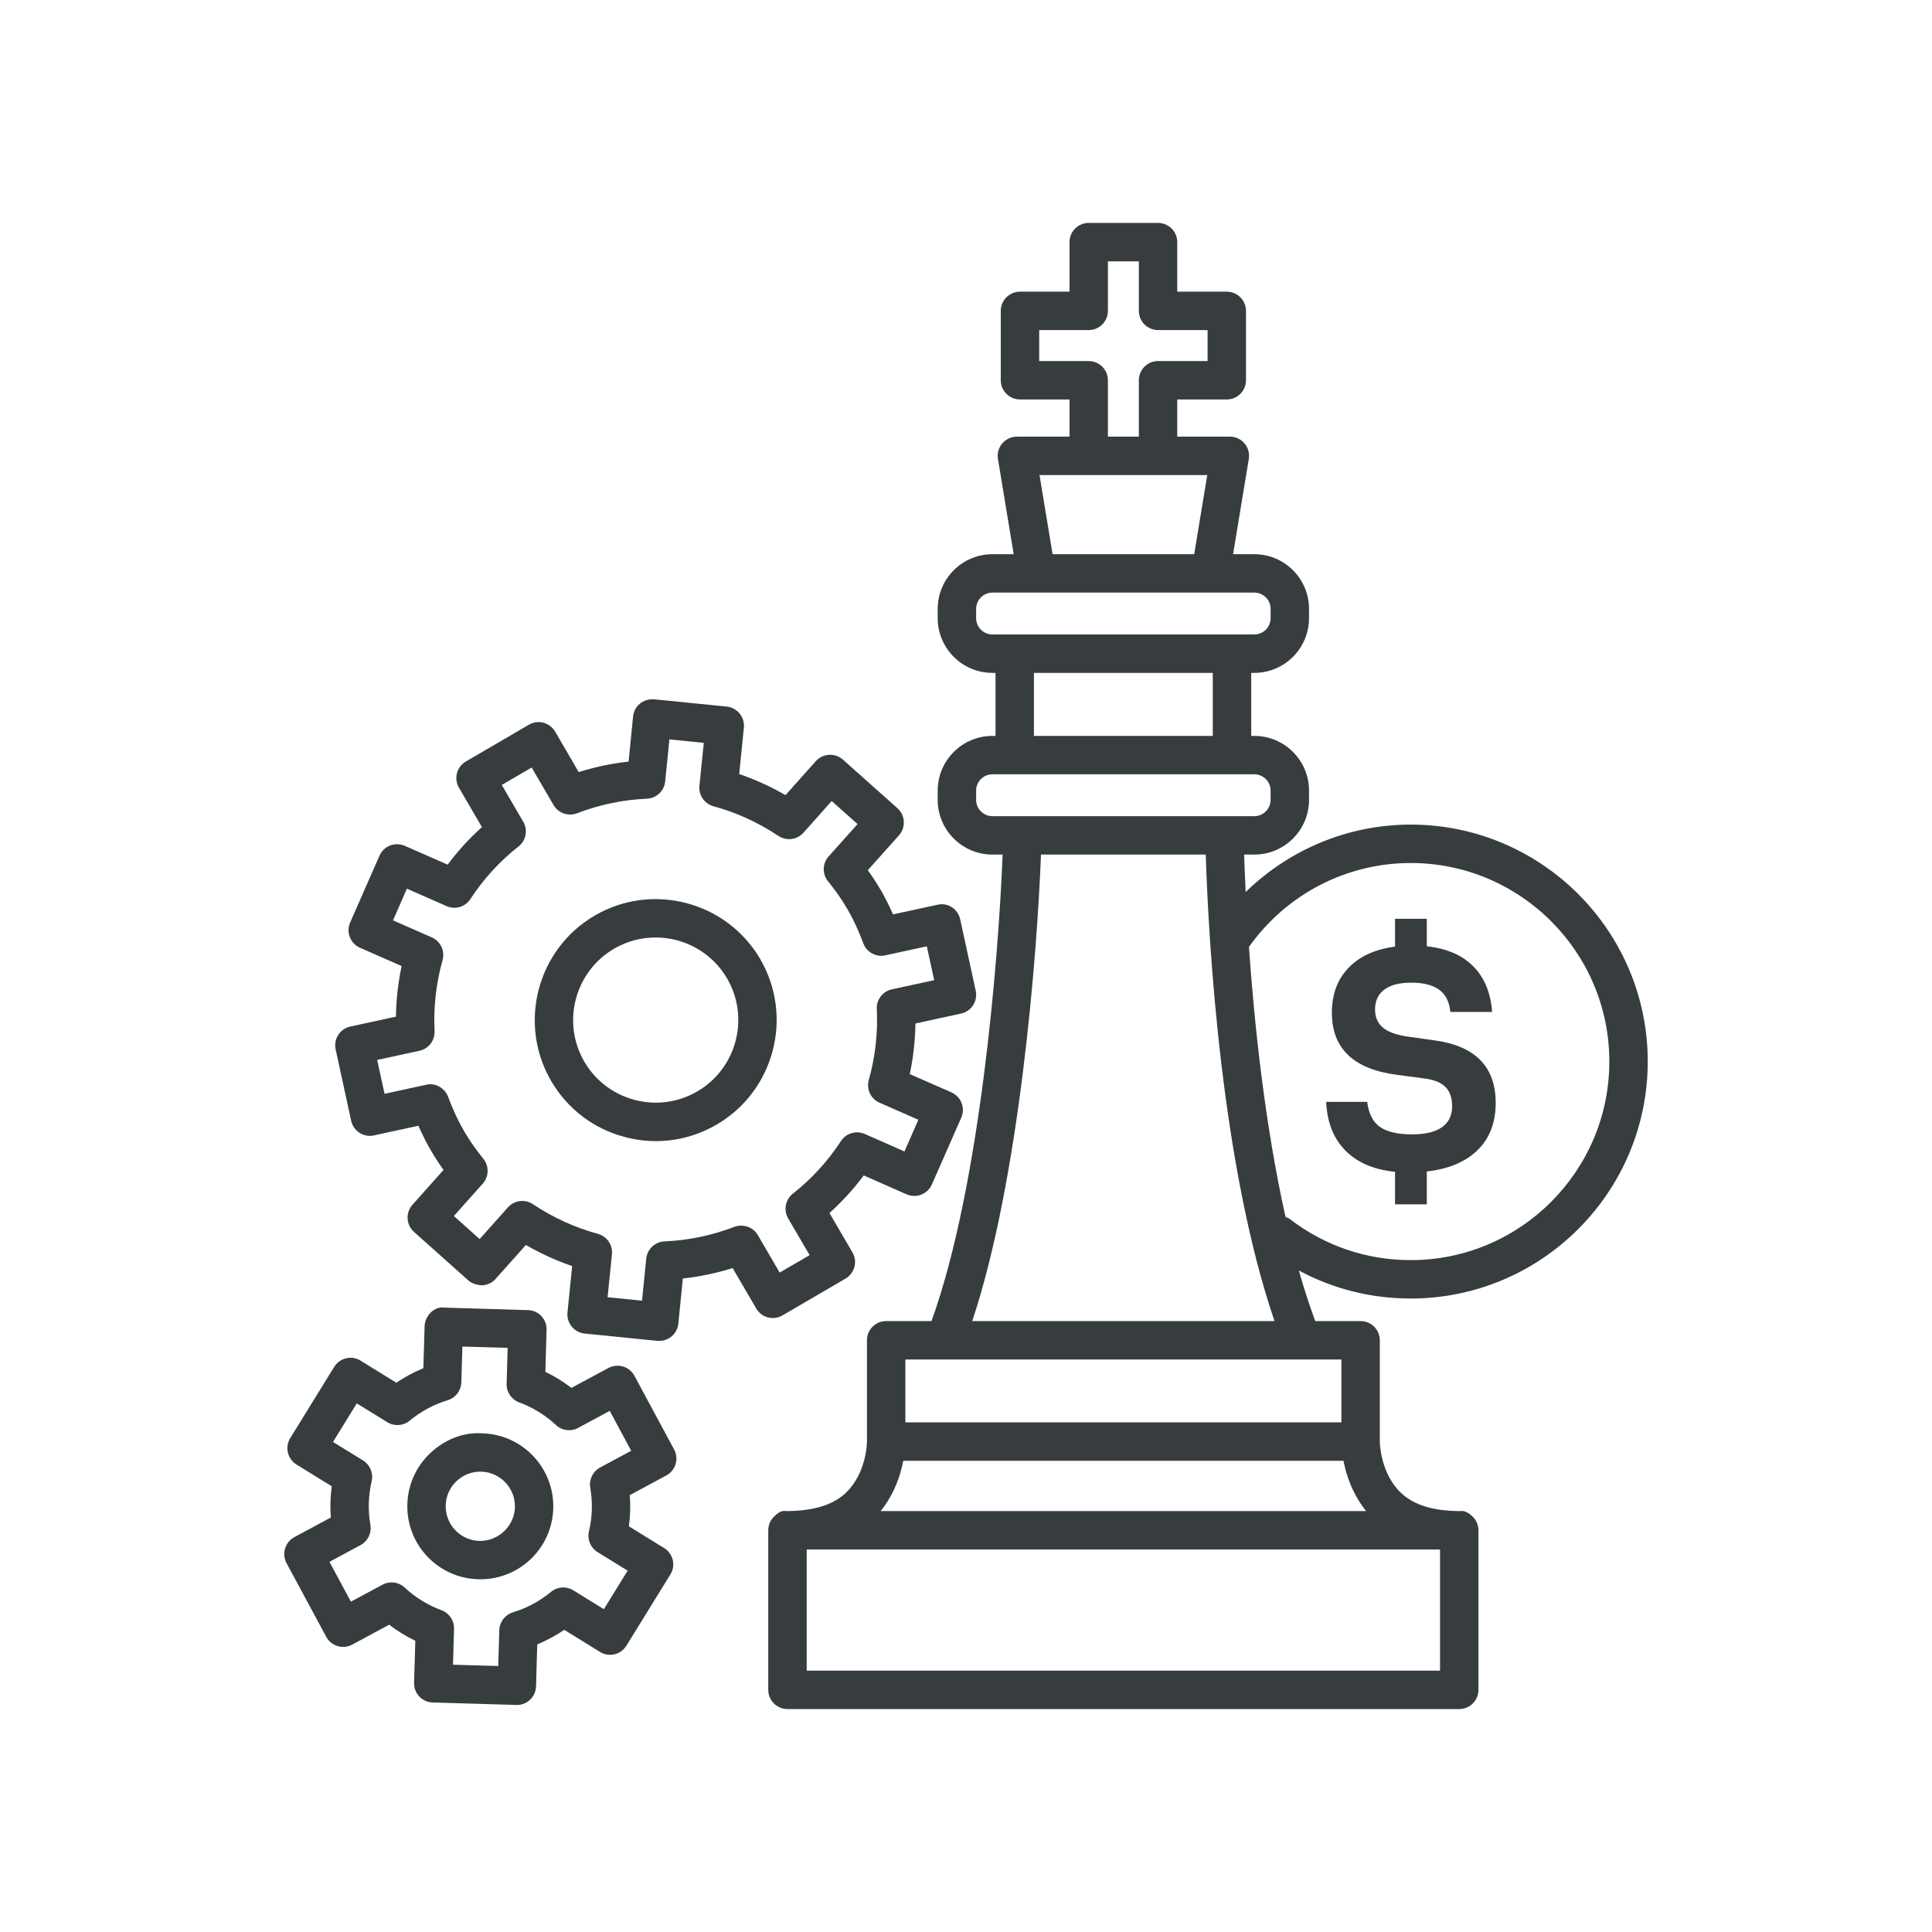 <svg width="120" height="120" viewBox="0 0 120 120" fill="none" xmlns="http://www.w3.org/2000/svg">
<path d="M48.599 81.702L52.517 79.417C52.79 79.257 52.988 78.995 53.069 78.69C53.151 78.384 53.107 78.058 52.947 77.785L51.518 75.343C52.304 74.636 53.017 73.856 53.649 73.009L56.309 74.182C56.594 74.307 56.928 74.313 57.219 74.202C57.516 74.086 57.752 73.859 57.88 73.571L59.705 69.421C59.833 69.13 59.839 68.804 59.725 68.507C59.609 68.213 59.382 67.977 59.094 67.849L56.507 66.714C56.728 65.681 56.844 64.63 56.859 63.571L59.693 62.954C60.002 62.887 60.273 62.701 60.444 62.433C60.613 62.168 60.671 61.846 60.604 61.537L59.641 57.108C59.504 56.464 58.878 56.037 58.224 56.197L55.468 56.793C55.223 56.237 54.958 55.717 54.67 55.219H54.667C54.429 54.811 54.172 54.424 53.902 54.049L55.837 51.884C56.047 51.648 56.154 51.337 56.137 51.022C56.119 50.705 55.977 50.411 55.741 50.199L52.356 47.181C51.865 46.744 51.111 46.791 50.672 47.277L48.788 49.387C47.866 48.851 46.903 48.415 45.913 48.077L46.204 45.193C46.233 44.879 46.14 44.564 45.939 44.32C45.739 44.075 45.45 43.918 45.136 43.886L40.628 43.435C39.93 43.395 39.391 43.851 39.321 44.503L39.042 47.306C38 47.416 36.964 47.635 35.945 47.955L34.481 45.443C34.322 45.17 34.06 44.972 33.754 44.89C33.451 44.809 33.123 44.852 32.852 45.013L28.938 47.297C28.367 47.629 28.175 48.359 28.507 48.927L29.933 51.374C29.147 52.079 28.434 52.859 27.803 53.706L25.143 52.536C24.849 52.411 24.523 52.405 24.229 52.515C23.935 52.632 23.699 52.859 23.571 53.147L21.749 57.297C21.484 57.899 21.758 58.604 22.36 58.868L24.945 60.003C24.727 61.039 24.607 62.09 24.593 63.144L21.758 63.761C21.115 63.9 20.707 64.535 20.847 65.178L21.81 69.61C21.877 69.919 22.064 70.189 22.331 70.361C22.593 70.53 22.916 70.597 23.228 70.521L25.987 69.922C26.231 70.478 26.496 70.998 26.784 71.49C27.02 71.901 27.279 72.29 27.549 72.666L25.617 74.831C25.181 75.323 25.224 76.077 25.713 76.516L29.095 79.534C29.334 79.744 29.686 79.828 29.956 79.834C30.274 79.816 30.567 79.674 30.78 79.438L32.663 77.328C33.586 77.861 34.549 78.3 35.538 78.638L35.247 81.522C35.183 82.177 35.66 82.762 36.316 82.829L40.826 83.283C40.867 83.286 40.905 83.288 40.946 83.288C41.219 83.288 41.487 83.192 41.7 83.018C41.944 82.817 42.101 82.529 42.133 82.215L42.413 79.409C43.455 79.298 44.488 79.08 45.506 78.763L46.97 81.272C47.299 81.842 48.029 82.034 48.599 81.702ZM47.072 76.717C46.781 76.213 46.161 76.001 45.616 76.201C44.202 76.74 42.741 77.043 41.28 77.104C40.686 77.127 40.2 77.584 40.139 78.175L39.877 80.788L37.738 80.573L38.009 77.904C38.067 77.322 37.694 76.787 37.133 76.635C35.721 76.251 34.362 75.634 33.099 74.793C32.605 74.467 31.947 74.548 31.548 74.991L29.793 76.961L28.19 75.529L29.985 73.518C30.372 73.082 30.39 72.433 30.026 71.979C29.601 71.452 29.197 70.899 28.844 70.291C28.463 69.642 28.134 68.935 27.834 68.128C27.625 67.567 27.031 67.238 26.464 67.377L23.885 67.939L23.428 65.835L26.053 65.265C26.624 65.142 27.02 64.624 26.991 64.042C26.918 62.558 27.087 61.077 27.488 59.636C27.648 59.066 27.366 58.464 26.822 58.225L24.412 57.165L25.273 55.198L27.738 56.281C28.286 56.517 28.9 56.33 29.217 55.841C30.029 54.596 31.036 53.498 32.206 52.576C32.674 52.209 32.799 51.551 32.499 51.039L31.167 48.755L33.023 47.672L34.38 50C34.674 50.507 35.294 50.722 35.835 50.515C37.249 49.974 38.71 49.671 40.174 49.61C40.768 49.587 41.254 49.13 41.315 48.539L41.577 45.926L43.713 46.141L43.442 48.81C43.384 49.392 43.757 49.927 44.318 50.079C45.73 50.46 47.086 51.08 48.352 51.921C48.852 52.25 49.504 52.165 49.903 51.723L51.658 49.753L53.264 51.185L51.466 53.196C51.079 53.632 51.061 54.284 51.428 54.738C51.856 55.265 52.257 55.821 52.609 56.423C52.991 57.072 53.32 57.779 53.619 58.585C53.826 59.144 54.414 59.467 54.99 59.336L57.566 58.778L58.023 60.879L55.398 61.449C54.827 61.571 54.431 62.09 54.46 62.672C54.533 64.164 54.364 65.646 53.963 67.078C53.8 67.651 54.085 68.253 54.629 68.492L57.042 69.551L56.177 71.519L53.712 70.433C53.185 70.2 52.554 70.381 52.234 70.873C51.422 72.118 50.415 73.218 49.245 74.141C48.78 74.51 48.654 75.165 48.954 75.68L50.287 77.959L48.427 79.042L47.072 76.717Z" fill="#373D3F"/>
<path d="M47.218 59.566C45.129 55.998 40.525 54.779 36.942 56.866C33.362 58.955 32.149 63.565 34.236 67.148C35.248 68.879 36.875 70.116 38.816 70.625C39.454 70.794 40.1 70.876 40.74 70.876C42.055 70.876 43.35 70.526 44.517 69.848C48.094 67.759 49.305 63.146 47.218 59.569L47.218 59.566ZM43.313 67.788C40.868 69.22 37.716 68.382 36.296 65.946C34.87 63.501 35.7 60.352 38.141 58.926C38.953 58.452 39.841 58.228 40.72 58.228C42.486 58.228 44.206 59.139 45.158 60.768C46.584 63.213 45.757 66.362 43.313 67.788Z" fill="#373D3F"/>
<path d="M39.406 85.454C39.094 84.868 38.373 84.665 37.79 84.968L35.491 86.204C34.988 85.817 34.447 85.483 33.873 85.206L33.949 82.599C33.961 82.284 33.844 81.976 33.626 81.746C33.411 81.516 33.111 81.382 32.794 81.374L27.599 81.219C26.999 81.114 26.391 81.717 26.373 82.375L26.295 84.982C25.704 85.224 25.145 85.524 24.619 85.884L22.398 84.514C22.131 84.342 21.802 84.293 21.499 84.365C21.19 84.438 20.926 84.63 20.757 84.901L18.027 89.324C17.683 89.883 17.855 90.619 18.417 90.966L20.605 92.316C20.562 92.633 20.536 92.956 20.527 93.279C20.515 93.608 20.524 93.934 20.55 94.254L18.283 95.474C18.004 95.625 17.797 95.878 17.707 96.181C17.614 96.484 17.649 96.812 17.797 97.089L20.262 101.664C20.577 102.249 21.304 102.458 21.878 102.15L24.174 100.913C24.677 101.3 25.218 101.635 25.795 101.911L25.719 104.519C25.707 104.833 25.824 105.142 26.042 105.371C26.257 105.601 26.557 105.735 26.874 105.744L32.069 105.898C32.081 105.901 32.093 105.901 32.104 105.901C32.407 105.901 32.701 105.785 32.922 105.575C33.152 105.357 33.286 105.057 33.294 104.743L33.37 102.135C33.961 101.894 34.52 101.591 35.049 101.233L37.267 102.604C37.535 102.773 37.855 102.825 38.166 102.752C38.475 102.68 38.74 102.488 38.906 102.217L41.638 97.793C41.807 97.526 41.859 97.2 41.787 96.894C41.714 96.585 41.519 96.318 41.251 96.152L39.06 94.802C39.103 94.484 39.132 94.164 39.141 93.838C39.141 93.835 39.141 93.835 39.141 93.832C39.15 93.507 39.144 93.183 39.118 92.863L41.385 91.644C41.664 91.493 41.871 91.239 41.961 90.937C42.054 90.634 42.019 90.305 41.871 90.029L39.406 85.454ZM37.273 91.149C36.822 91.393 36.577 91.894 36.661 92.397C36.737 92.84 36.772 93.299 36.76 93.768C36.743 94.231 36.682 94.682 36.58 95.118C36.464 95.619 36.679 96.134 37.115 96.405L38.984 97.557L37.506 99.95L35.611 98.779C35.175 98.509 34.622 98.547 34.226 98.873C33.522 99.455 32.724 99.882 31.854 100.147C31.365 100.298 31.027 100.741 31.013 101.253L30.946 103.479L28.137 103.398L28.201 101.168C28.219 100.659 27.905 100.194 27.427 100.016C26.569 99.696 25.797 99.222 25.134 98.605C24.764 98.258 24.209 98.185 23.758 98.427L21.796 99.483L20.463 97.007L22.396 95.968C22.847 95.723 23.091 95.222 23.007 94.719C22.931 94.277 22.893 93.82 22.908 93.348C22.922 92.883 22.986 92.429 23.085 91.992C23.199 91.494 22.983 90.979 22.55 90.712L20.684 89.562L22.16 87.167L24.058 88.337C24.491 88.605 25.05 88.567 25.443 88.241C26.144 87.662 26.939 87.234 27.812 86.969C28.3 86.821 28.638 86.375 28.653 85.863L28.72 83.637L31.531 83.719L31.467 85.948C31.449 86.457 31.764 86.923 32.241 87.101C33.096 87.418 33.868 87.892 34.531 88.512C34.904 88.861 35.462 88.934 35.908 88.69L37.872 87.633L39.205 90.11L37.273 91.149Z" fill="#373D3F"/>
<path d="M29.967 89.027C28.751 88.94 27.607 89.428 26.722 90.258C25.843 91.09 25.337 92.214 25.302 93.424C25.264 94.635 25.704 95.787 26.533 96.669C27.362 97.548 28.489 98.054 29.699 98.089C29.746 98.092 29.793 98.092 29.839 98.092C30.997 98.092 32.095 97.656 32.944 96.858C33.823 96.026 34.33 94.903 34.364 93.692C34.437 91.192 32.464 89.1 29.967 89.027ZM29.769 95.709C29.196 95.691 28.663 95.45 28.267 95.034C27.875 94.615 27.668 94.067 27.683 93.494C27.7 92.921 27.941 92.388 28.358 91.993C28.759 91.614 29.28 91.407 29.83 91.407C29.854 91.407 29.874 91.407 29.897 91.407C31.082 91.445 32.016 92.438 31.984 93.622C31.946 94.81 30.927 95.741 29.769 95.709Z" fill="#373D3F"/>
<path d="M102.344 65.934C102.344 57.82 95.741 51.217 87.624 51.217C83.74 51.217 80.091 52.754 77.371 55.405C77.328 54.528 77.297 53.748 77.274 53.08H77.907C79.781 53.08 81.306 51.555 81.306 49.683V49.107C81.306 47.233 79.781 45.708 77.907 45.708H77.715V41.794H77.907C79.781 41.794 81.306 40.269 81.306 38.394V37.818C81.306 35.947 79.781 34.422 77.907 34.422H76.588L77.566 28.508C77.624 28.162 77.526 27.81 77.299 27.542C77.075 27.274 76.74 27.12 76.391 27.12H73.122V24.812H76.198C76.856 24.812 77.391 24.276 77.391 23.619V19.309C77.391 18.651 76.856 18.116 76.198 18.116H73.122V15.039C73.122 14.382 72.587 13.846 71.929 13.846H67.622C66.964 13.846 66.429 14.382 66.429 15.039V18.116H63.353C62.695 18.116 62.16 18.651 62.16 19.309V23.619C62.16 24.276 62.695 24.812 63.353 24.812H66.429V27.12H63.161C62.811 27.12 62.48 27.274 62.252 27.542C62.026 27.809 61.927 28.162 61.985 28.508L62.961 34.422H61.641C59.767 34.422 58.242 35.947 58.242 37.818V38.394C58.242 40.269 59.767 41.794 61.641 41.794H61.834V45.708H61.641C59.767 45.708 58.242 47.233 58.242 49.107V49.683C58.242 51.555 59.767 53.08 61.641 53.08H62.274C62.029 59.373 60.899 73.629 57.858 82.054H55.041C54.383 82.054 53.848 82.59 53.848 83.247V89.539C53.848 89.541 53.849 89.542 53.849 89.544C53.849 89.545 53.848 89.547 53.848 89.548C53.848 89.566 53.836 91.451 52.57 92.691C51.752 93.492 50.503 93.832 48.98 93.855H48.912C48.899 93.855 48.889 93.862 48.876 93.862C48.543 93.779 48.292 93.986 48.08 94.196C48.078 94.197 48.078 94.198 48.077 94.199C47.856 94.416 47.718 94.716 47.718 95.048V104.961C47.718 105.619 48.254 106.154 48.912 106.154H90.636C91.294 106.154 91.829 105.618 91.829 104.961V95.048C91.829 94.716 91.691 94.416 91.471 94.199C91.47 94.198 91.469 94.197 91.468 94.196C91.258 93.988 90.937 93.789 90.676 93.863C90.662 93.863 90.65 93.855 90.636 93.855H90.567C89.031 93.835 87.799 93.492 86.981 92.691C85.721 91.457 85.703 89.583 85.703 89.548C85.703 89.547 85.702 89.545 85.702 89.544C85.702 89.542 85.703 89.541 85.703 89.539V83.247C85.703 82.59 85.168 82.054 84.51 82.054H81.691C81.325 81.051 80.981 80.006 80.672 78.912C82.797 80.056 85.161 80.654 87.624 80.654C95.741 80.654 102.344 74.051 102.344 65.934ZM64.546 22.426V20.502H67.622C68.279 20.502 68.815 19.966 68.815 19.309V16.233H70.736V19.309C70.736 19.966 71.271 20.502 71.929 20.502H75.005V22.425H71.929C71.271 22.425 70.736 22.961 70.736 23.619V27.119H68.815V23.619C68.815 22.961 68.279 22.426 67.622 22.426L64.546 22.426ZM74.985 29.506L74.173 34.422H65.378L64.566 29.506H74.985ZM61.641 39.407C61.083 39.407 60.629 38.953 60.629 38.394V37.818C60.629 37.259 61.083 36.808 61.641 36.808H64.365H75.183H77.907C78.466 36.808 78.92 37.259 78.92 37.818V38.394C78.92 38.953 78.466 39.407 77.907 39.407H76.522H63.027H61.641ZM75.328 41.794V45.708H64.22V41.794H75.328ZM61.641 50.693C61.083 50.693 60.629 50.242 60.629 49.683V49.107C60.629 48.548 61.083 48.094 61.641 48.094H63.026H76.522H77.907C78.465 48.094 78.919 48.548 78.919 49.107V49.683C78.919 50.242 78.465 50.693 77.907 50.693H61.641ZM64.657 53.079H74.89C75.072 58.669 75.861 72.376 79.161 82.054H60.387C63.329 73.224 64.423 59.261 64.657 53.079ZM89.443 96.242V103.768H50.105V96.242H89.443ZM84.851 93.855H54.7C55.556 92.788 55.941 91.601 56.103 90.733H83.448C83.61 91.601 83.995 92.788 84.851 93.855ZM83.317 84.441V88.346H56.234V84.441H83.317ZM80.113 75.716C80.031 75.653 79.936 75.624 79.845 75.585C78.572 69.873 77.911 63.644 77.574 58.815C79.891 55.552 83.61 53.603 87.624 53.603C94.426 53.603 99.958 59.133 99.958 65.934C99.958 72.736 94.426 78.268 87.624 78.268C84.88 78.268 82.284 77.386 80.113 75.716Z" fill="#373D3F"/>
<path d="M88.621 74.801V72.761C89.967 72.613 91.015 72.175 91.769 71.442C92.522 70.711 92.9 69.733 92.9 68.505C92.9 66.275 91.65 64.98 89.154 64.627L87.424 64.383C86.715 64.278 86.202 64.09 85.884 63.818C85.566 63.544 85.407 63.17 85.407 62.697C85.407 62.167 85.6 61.755 85.983 61.468C86.367 61.179 86.921 61.035 87.646 61.035C88.414 61.035 88.998 61.183 89.397 61.479C89.796 61.775 90.025 62.232 90.084 62.853H92.678C92.589 61.656 92.198 60.71 91.503 60.015C90.809 59.32 89.847 58.907 88.621 58.775V57.068H86.648V58.797C85.407 58.959 84.442 59.398 83.756 60.116C83.068 60.833 82.725 61.759 82.725 62.898C82.725 65.114 84.062 66.4 86.737 66.755L88.4 66.977C89.035 67.051 89.493 67.228 89.774 67.508C90.055 67.789 90.195 68.188 90.195 68.706C90.195 69.282 89.984 69.717 89.563 70.013C89.142 70.309 88.525 70.457 87.712 70.457C86.81 70.457 86.142 70.302 85.706 69.991C85.27 69.681 85.008 69.163 84.919 68.439H82.37C82.429 69.71 82.828 70.719 83.567 71.466C84.306 72.211 85.333 72.652 86.648 72.784V74.802H88.621V74.801Z" fill="#373D3F"/>
</svg>
